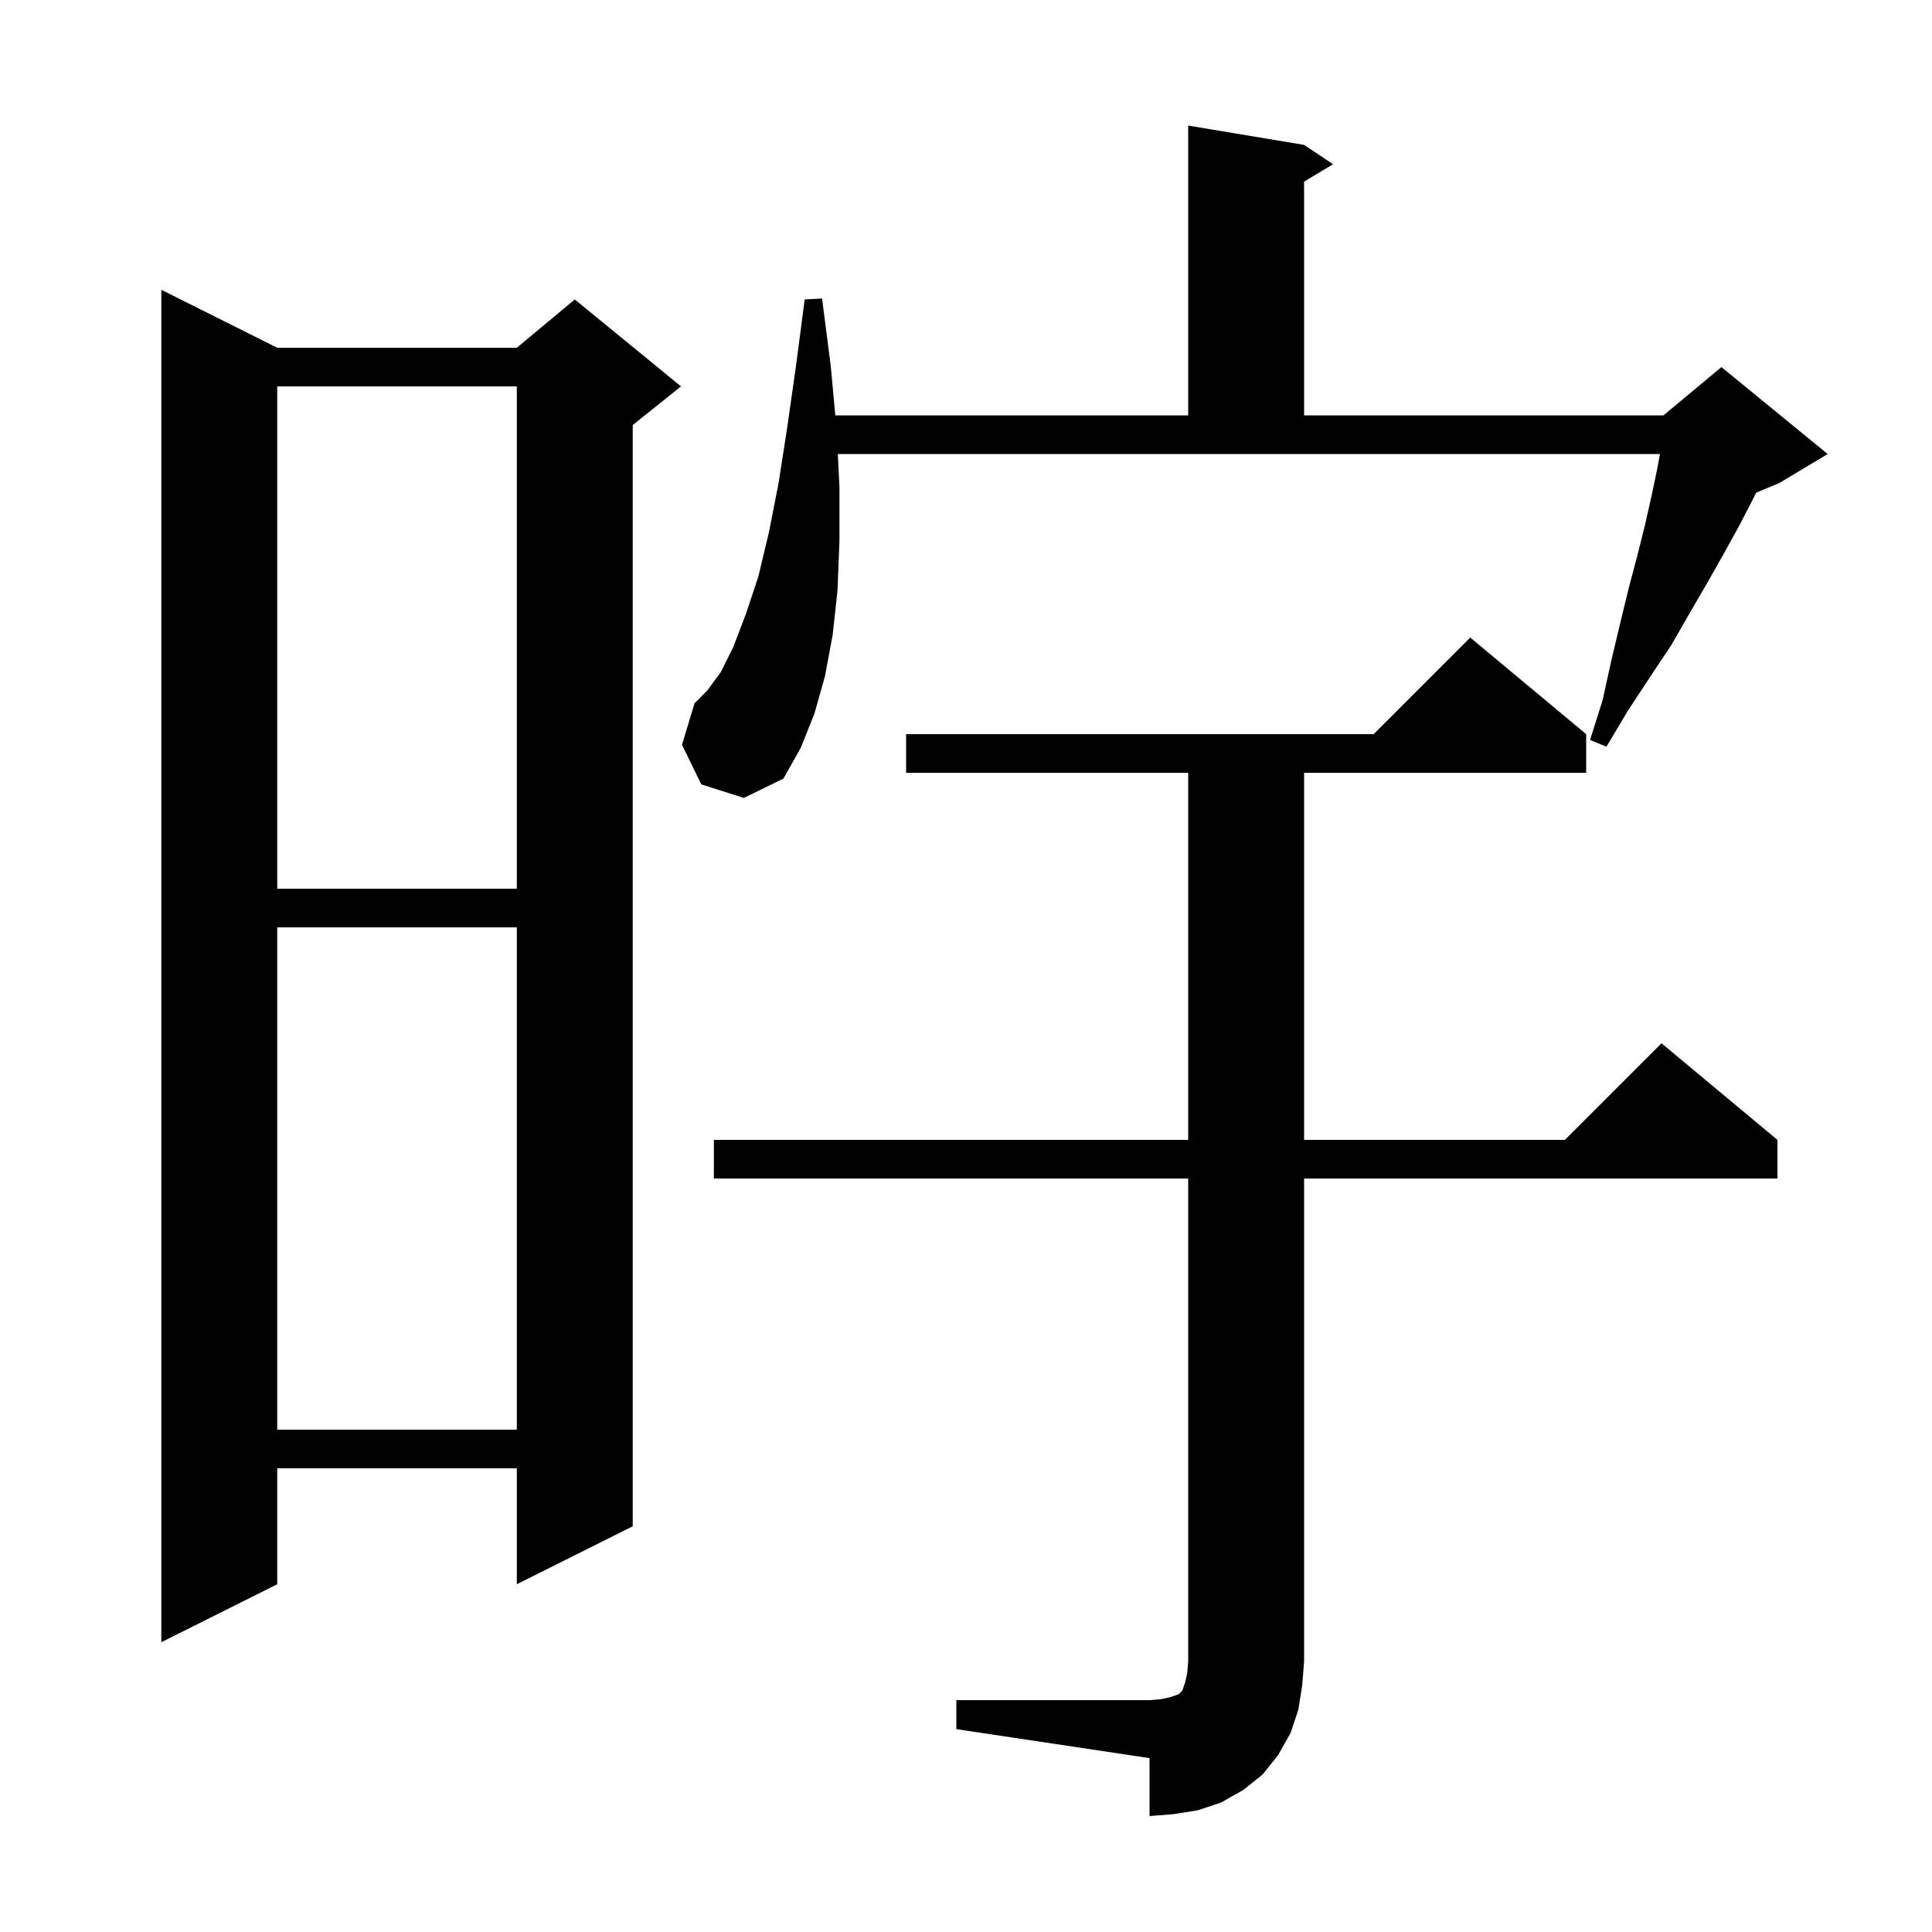 <svg xmlns="http://www.w3.org/2000/svg" xmlns:xlink="http://www.w3.org/1999/xlink" version="1.1" baseProfile="full" viewBox="0 0 200 200" width="200" height="200">
<g fill="black">
<path d="M 99.0 176.0 L 119.0 176.0 L 120.2 175.9 L 121.1 175.7 L 122.0 175.4 L 122.4 175.0 L 122.7 174.1 L 122.9 173.2 L 123.0 172.0 L 123.0 122.0 L 73.9 122.0 L 73.9 118.0 L 123.0 118.0 L 123.0 80.0 L 93.8 80.0 L 93.8 76.0 L 142.2 76.0 L 152.2 66.0 L 164.2 76.0 L 164.2 80.0 L 135.0 80.0 L 135.0 118.0 L 162.0 118.0 L 172.0 108.0 L 184.0 118.0 L 184.0 122.0 L 135.0 122.0 L 135.0 172.0 L 134.8 174.5 L 134.4 177.0 L 133.6 179.4 L 132.3 181.7 L 130.7 183.7 L 128.7 185.3 L 126.4 186.6 L 124.0 187.4 L 121.5 187.8 L 119.0 188.0 L 119.0 182.0 L 99.0 179.0 Z M 28.7 36.0 L 53.5 36.0 L 59.5 31.0 L 70.5 40.0 L 65.5 44.0 L 65.5 158.0 L 53.5 164.0 L 53.5 152.0 L 28.7 152.0 L 28.7 164.0 L 16.7 170.0 L 16.7 30.0 Z M 28.7 96.0 L 28.7 148.0 L 53.5 148.0 L 53.5 96.0 Z M 28.7 40.0 L 28.7 92.0 L 53.5 92.0 L 53.5 40.0 Z M 86.9 50.4 L 86.9 56.0 L 86.7 61.1 L 86.2 65.7 L 85.4 70.0 L 84.3 73.9 L 82.9 77.4 L 81.1 80.6 L 77.0 82.6 L 72.6 81.2 L 70.6 77.1 L 71.9 72.8 L 73.2 71.5 L 74.6 69.6 L 75.9 67.0 L 77.2 63.6 L 78.5 59.7 L 79.6 55.1 L 80.6 50.0 L 81.5 44.2 L 82.4 37.9 L 83.3 31.0 L 85.1 30.9 L 86.0 37.9 L 86.471 43.0 L 123.0 43.0 L 123.0 13.0 L 135.0 15.0 L 138.0 17.0 L 135.0 18.8 L 135.0 43.0 L 172.2 43.0 L 178.2 38.0 L 189.2 47.0 L 184.2 50.0 L 181.8 51.0 L 181.4 51.8 L 180.0 54.5 L 178.4 57.4 L 176.7 60.4 L 174.9 63.5 L 173.0 66.8 L 170.8 70.1 L 168.5 73.6 L 166.3 77.3 L 164.6 76.6 L 165.9 72.5 L 166.8 68.4 L 167.7 64.6 L 168.6 60.9 L 169.5 57.5 L 170.3 54.3 L 171.0 51.2 L 171.6 48.3 L 171.841 47.0 L 86.73 47.0 Z " />
</g>
</svg>
